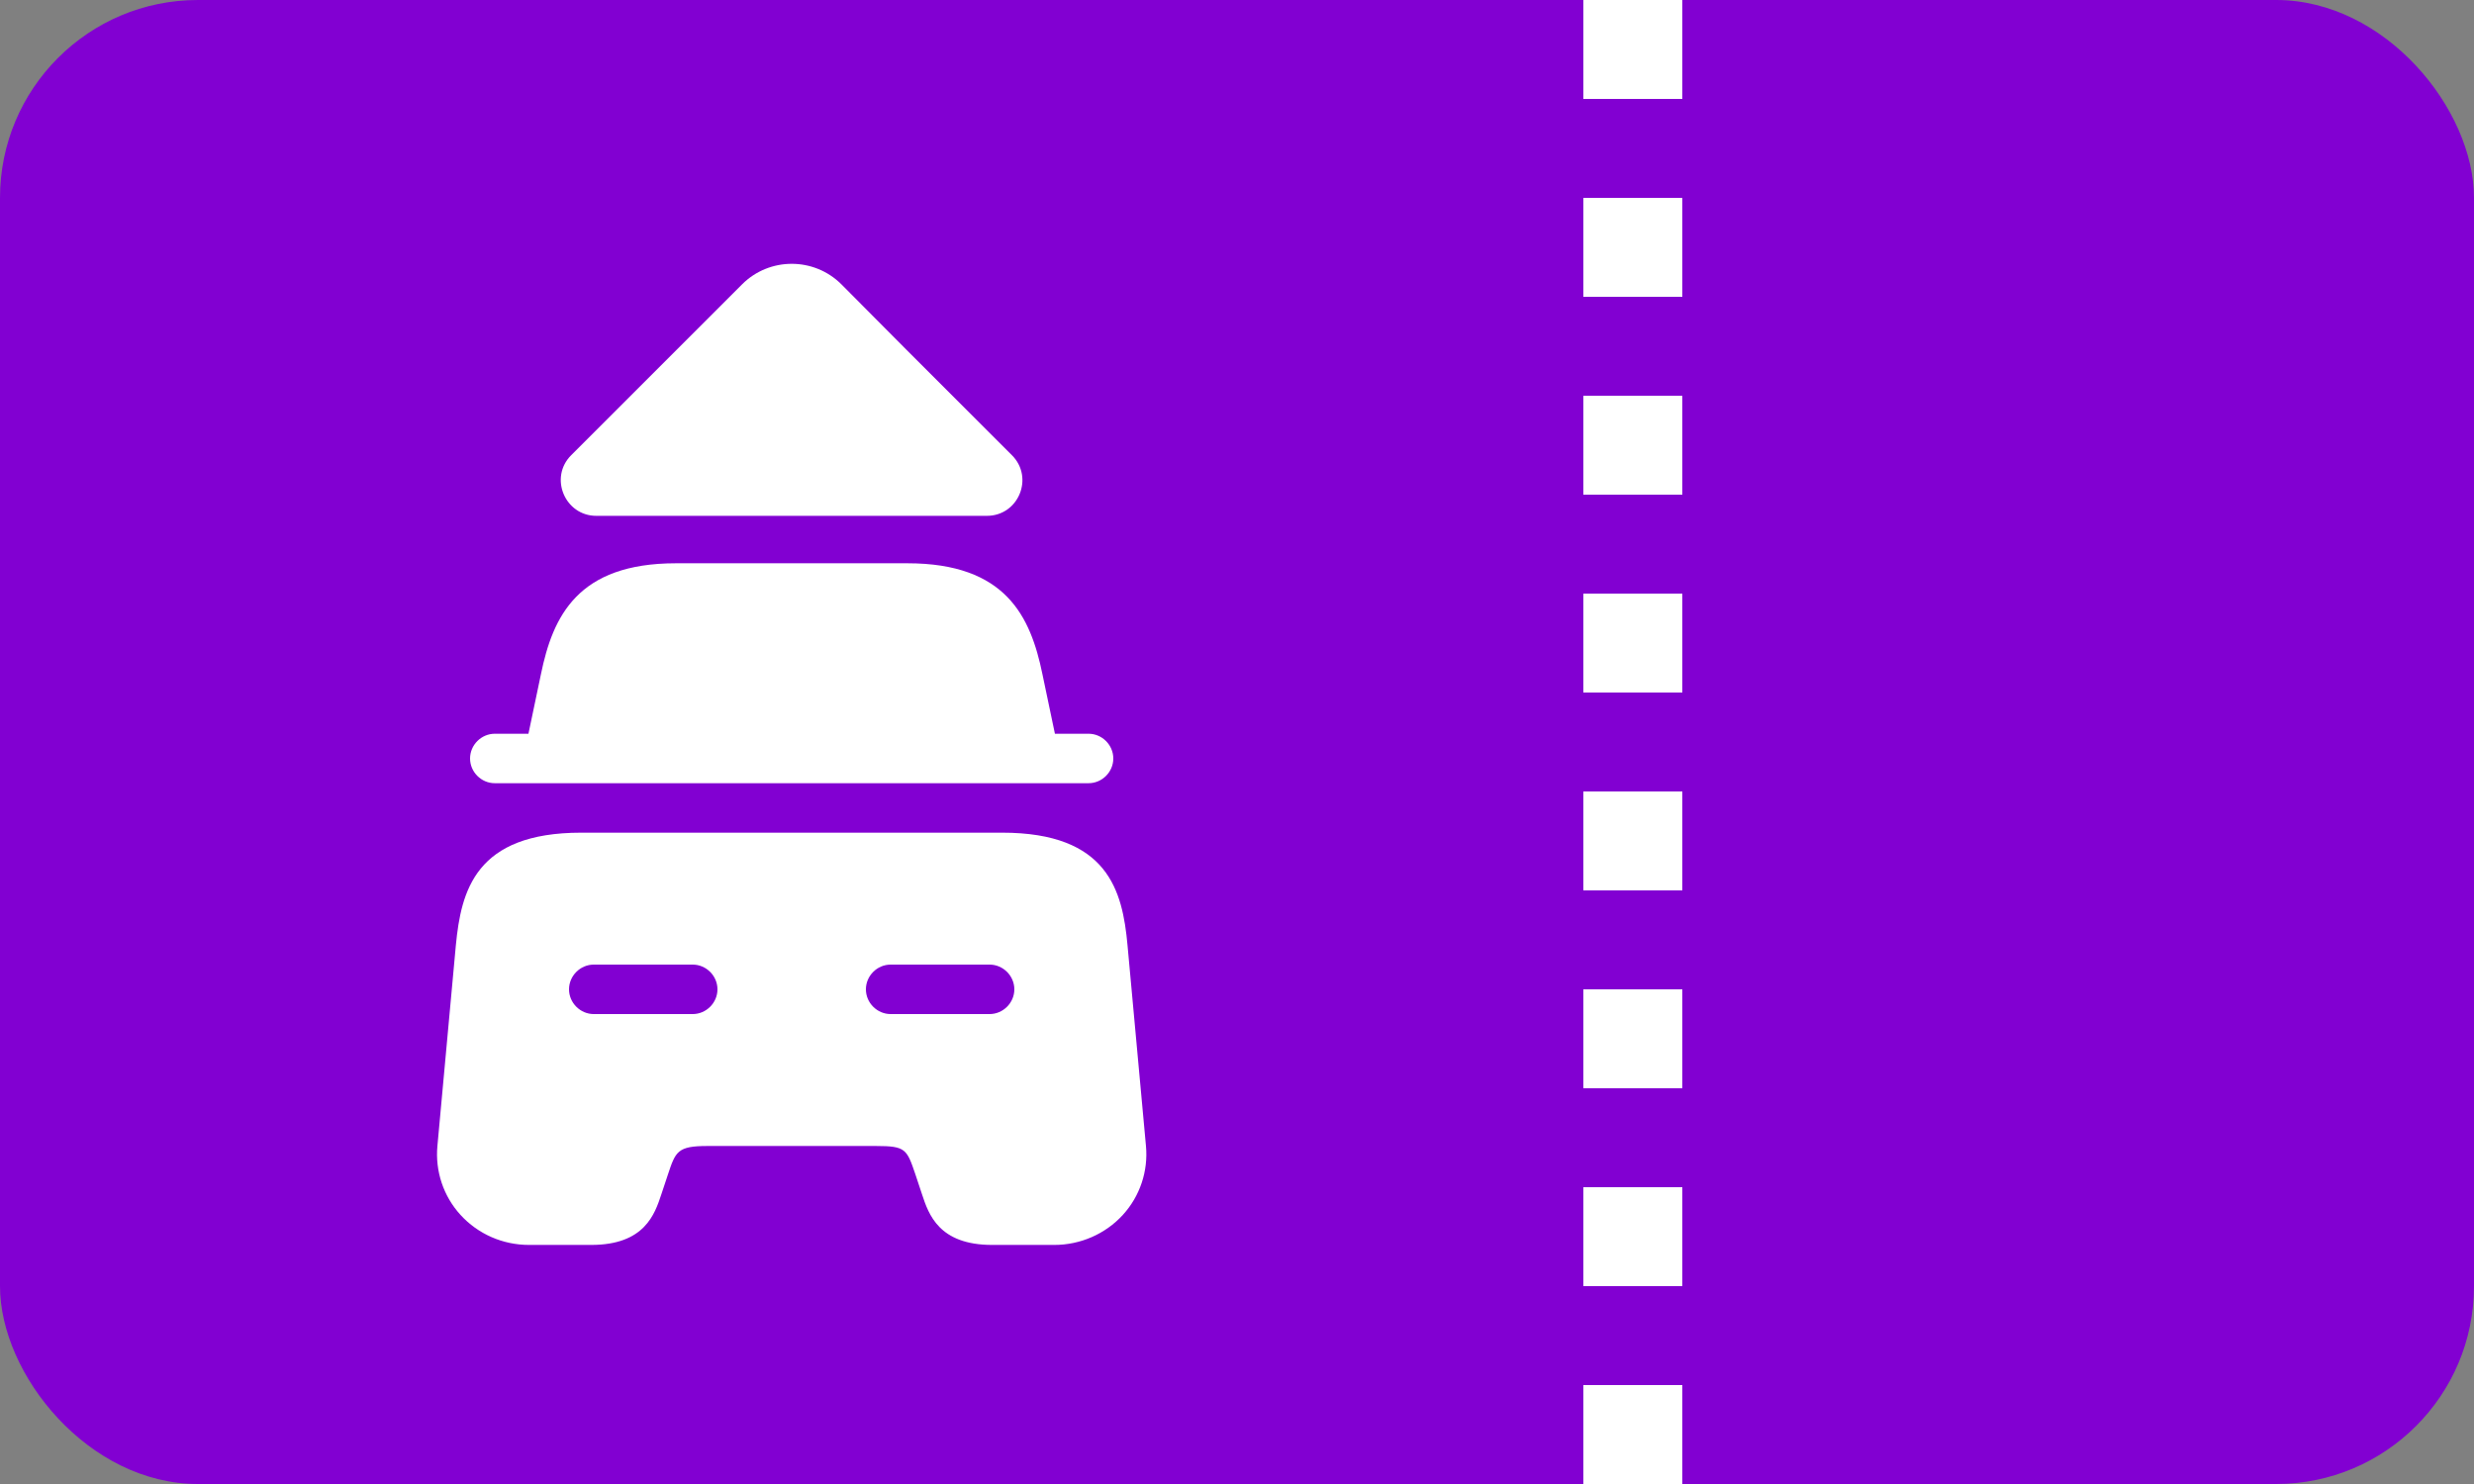 <svg width="50" height="30" viewBox="0 0 50 30" fill="none" xmlns="http://www.w3.org/2000/svg">
<rect x="0" y="0" width="50" height="30" fill="#808080" stroke="none"/>
<rect width="50" height="30" rx="4" fill="#8200D2"/>
<path d="M22.5 15.333C22.5 15.607 22.273 15.833 22 15.833H10C9.727 15.833 9.5 15.607 9.5 15.333C9.5 15.06 9.727 14.833 10 14.833H10.68L10.933 13.627C11.173 12.46 11.673 11.387 13.66 11.387H18.34C20.327 11.387 20.827 12.46 21.067 13.627L21.32 14.833H22C22.273 14.833 22.5 15.06 22.5 15.333Z" fill="white"/>
<path d="M22.787 19.107C22.687 18.007 22.393 16.833 20.253 16.833H11.747C9.607 16.833 9.32 18.007 9.213 19.107L8.84 23.167C8.793 23.673 8.96 24.18 9.307 24.56C9.66 24.947 10.16 25.167 10.693 25.167H11.947C13.027 25.167 13.233 24.547 13.367 24.14L13.5 23.74C13.653 23.28 13.693 23.167 14.293 23.167H17.707C18.307 23.167 18.327 23.233 18.5 23.74L18.633 24.14C18.767 24.547 18.973 25.167 20.053 25.167H21.307C21.833 25.167 22.34 24.947 22.693 24.56C23.04 24.18 23.207 23.673 23.16 23.167L22.787 19.107ZM14 20.5H12C11.727 20.5 11.5 20.273 11.5 20C11.5 19.727 11.727 19.5 12 19.5H14C14.273 19.5 14.5 19.727 14.5 20C14.5 20.273 14.273 20.5 14 20.5ZM20 20.5H18C17.727 20.5 17.5 20.273 17.5 20C17.5 19.727 17.727 19.5 18 19.5H20C20.273 19.5 20.5 19.727 20.5 20C20.5 20.273 20.273 20.5 20 20.5Z" fill="white"/>
<path d="M20.451 9.202L18.311 7.062L17.005 5.748C16.451 5.195 15.551 5.195 14.998 5.748L11.544 9.202C11.091 9.655 11.418 10.428 12.051 10.428H15.791H19.945C20.584 10.428 20.904 9.655 20.451 9.202Z" fill="white"/>
<line x1="33" y1="-4.51684e-08" x2="33" y2="30" stroke="white" stroke-width="2" stroke-dasharray="2 2"/>
</svg>
